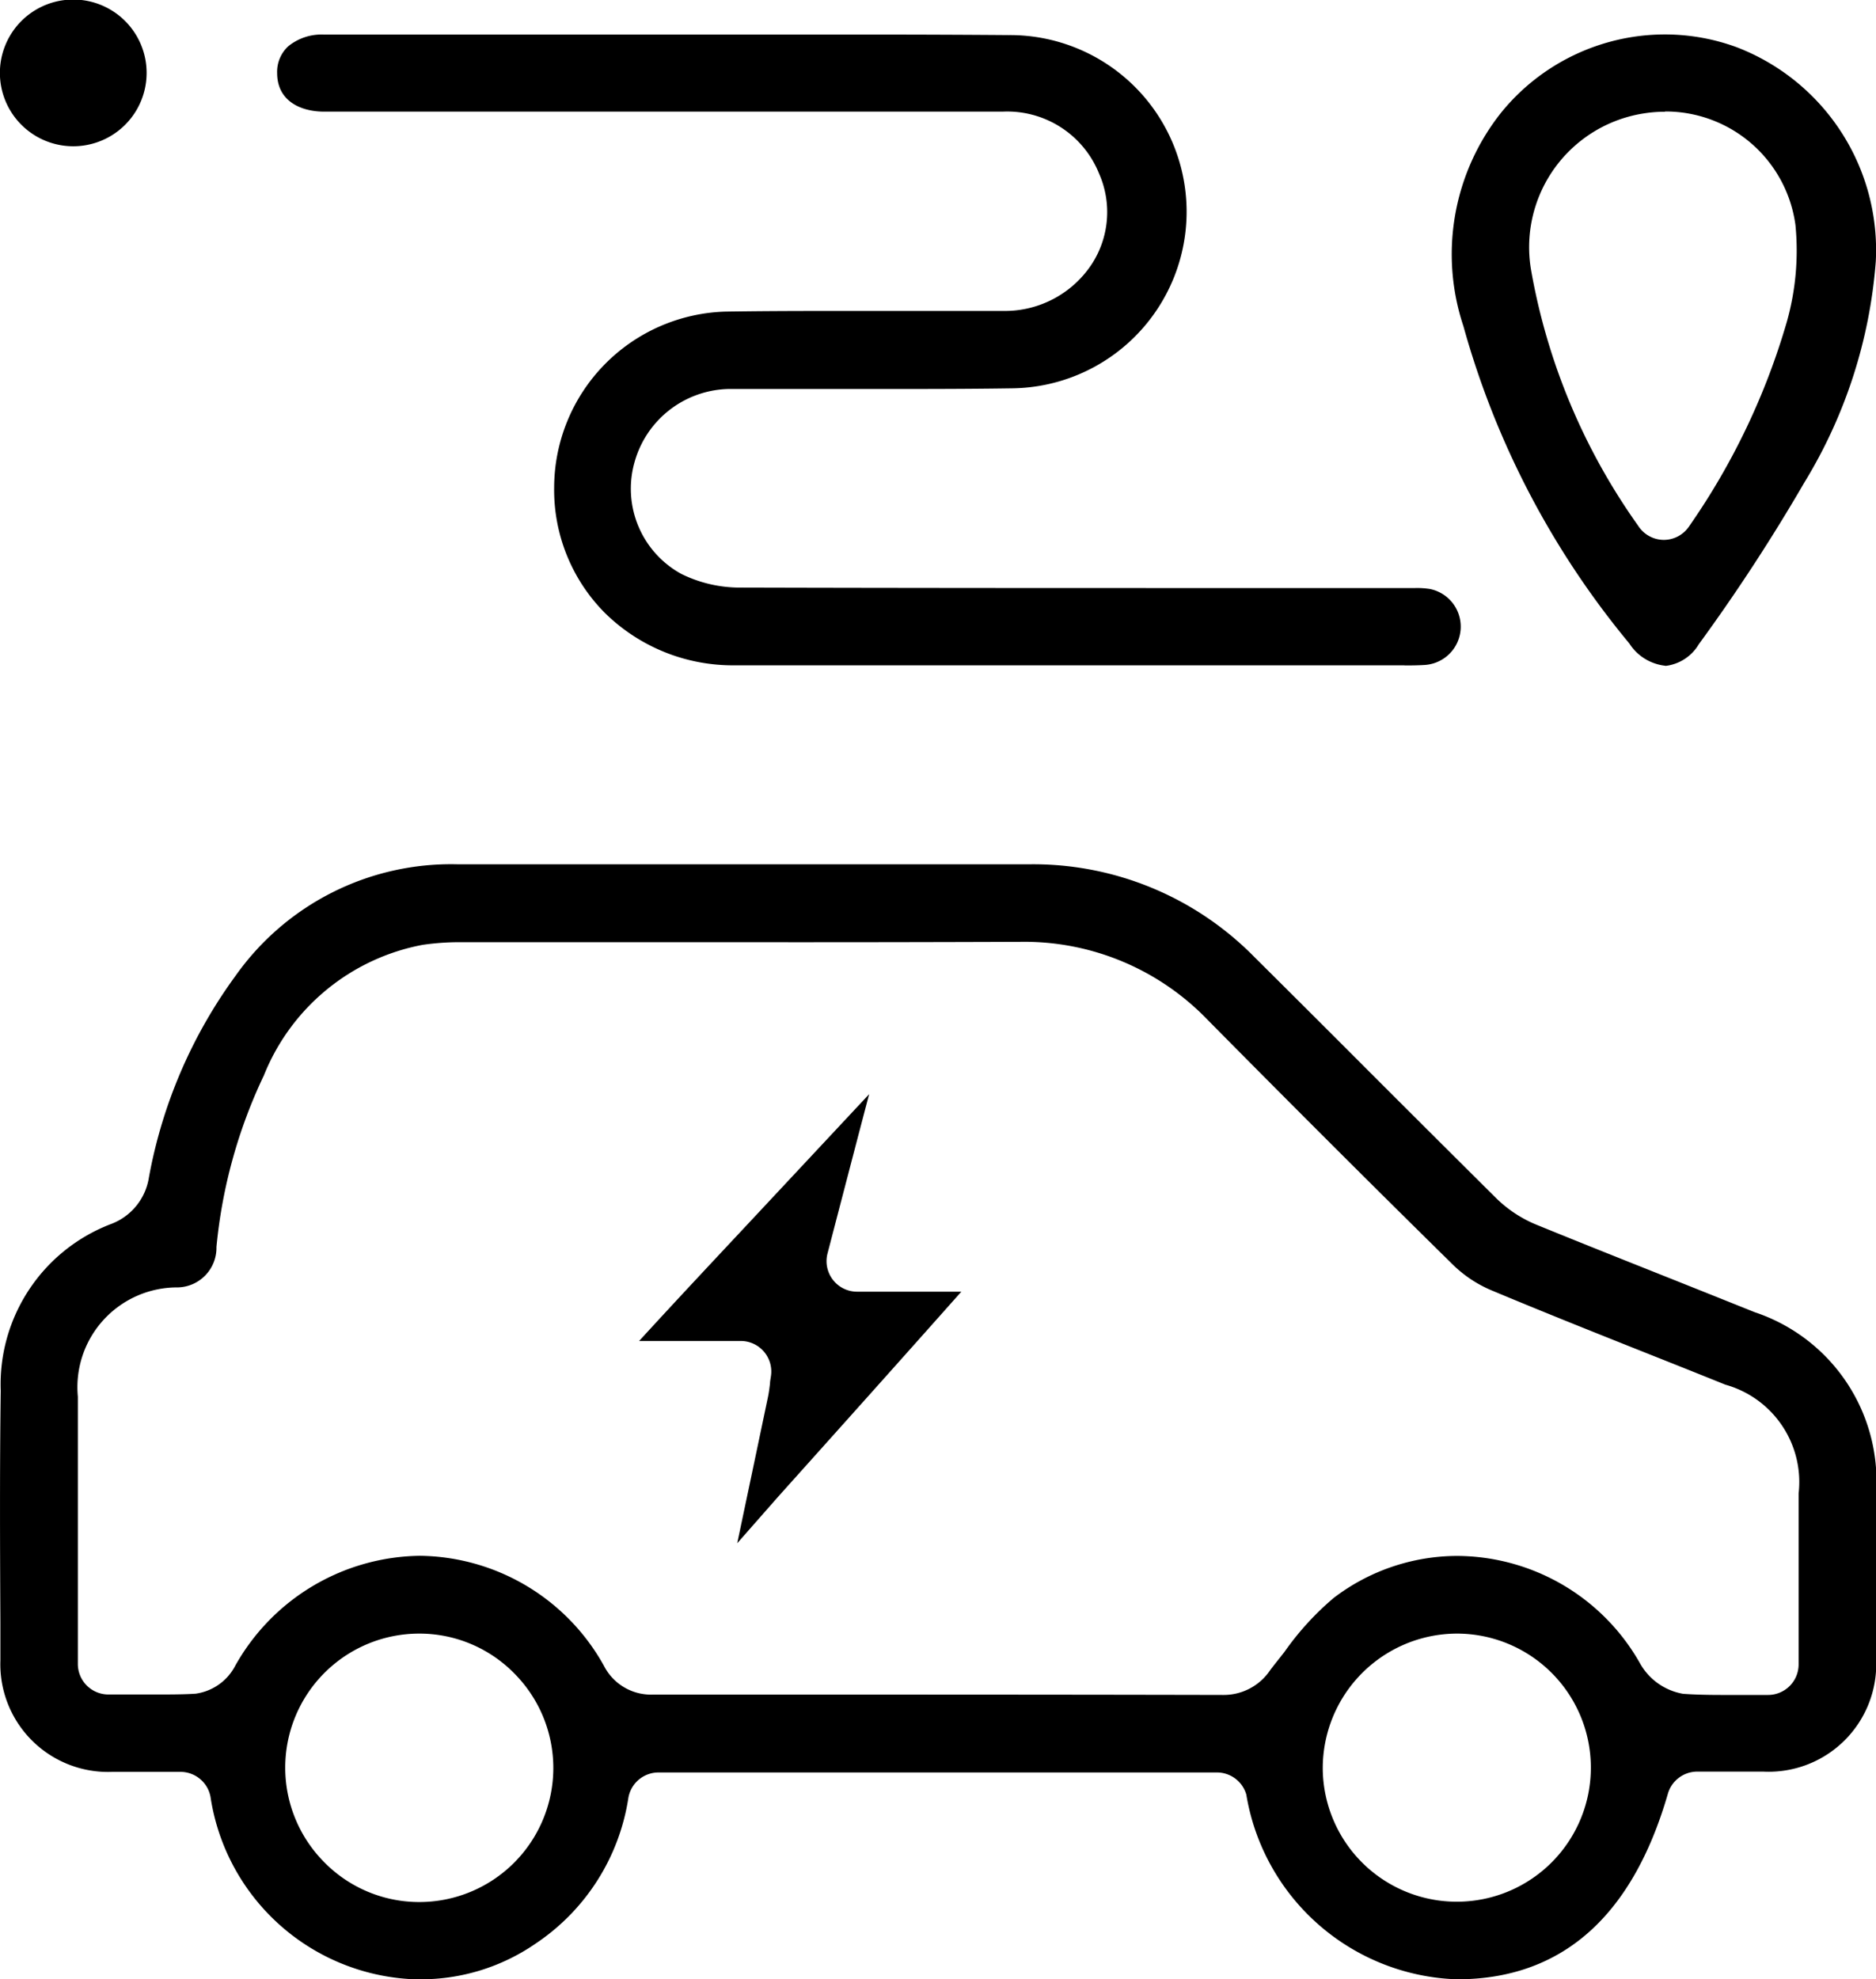 <svg id="Group_16402" data-name="Group 16402" xmlns="http://www.w3.org/2000/svg" xmlns:xlink="http://www.w3.org/1999/xlink" viewBox="0 0 28.437 30">
  <defs>
    <clipPath id="clip-path">
      <rect id="Rectangle_6310" data-name="Rectangle 6310" width="28.437" height="30" fill="none"/>
    </clipPath>
  </defs>
  <g id="Group_16401" data-name="Group 16401" clip-path="url(#clip-path)">
    <path id="Path_597" data-name="Path 597" d="M22.084,30a3.347,3.347,0,0,1-3.192-2.8.463.463,0,0,0-.445-.335H9.981a.463.463,0,0,0-.455.379,3.245,3.245,0,0,1-1.406,2.214A3.062,3.062,0,0,1,6.377,30c-.067,0-.135,0-.2-.006a3.251,3.251,0,0,1-2.986-2.759.463.463,0,0,0-.456-.379H1.7a1.633,1.633,0,0,1-1.694-1.69l0-.554C0,23.453-.005,22.255.011,21.079a2.6,2.6,0,0,1,1.683-2.531.9.9,0,0,0,.563-.7,7.436,7.436,0,0,1,1.315-3.06A4,4,0,0,1,6.939,13.1c.949,0,1.888,0,2.828,0H15.6a4.7,4.7,0,0,1,3.416,1.407q.872.866,1.74,1.736.961.961,1.925,1.919a1.9,1.9,0,0,0,.607.4c.671.274,1.345.542,2.018.81q.647.258,1.293.517a2.7,2.7,0,0,1,1.84,2.736v.621c0,.633,0,1.265,0,1.9a1.631,1.631,0,0,1-1.712,1.706h-1a.464.464,0,0,0-.445.336C24.742,29.055,23.668,30,22.085,30Zm-.008-5.24a2.04,2.04,0,0,0-2.025,2.064,2.032,2.032,0,1,0,2.034-2.064Zm-15.717,0a2.032,2.032,0,0,0-1.448,3.461,2.018,2.018,0,0,0,1.439.608A2.032,2.032,0,0,0,7.8,25.368a2.016,2.016,0,0,0-1.44-.608Zm7.7.925q2.245,0,4.49.005a.848.848,0,0,0,.707-.379c.076-.1.145-.184.214-.273a4.325,4.325,0,0,1,.746-.818,3.093,3.093,0,0,1,1.874-.637,3.2,3.2,0,0,1,2.767,1.623.929.929,0,0,0,.657.467c.172.012.354.017.589.017l.339,0,.359,0a.463.463,0,0,0,.463-.463V24.5c0-.631,0-1.247,0-1.863a1.532,1.532,0,0,0-1.111-1.65q-.575-.232-1.153-.461c-.786-.313-1.6-.637-2.39-.968a1.876,1.876,0,0,1-.579-.382c-1.142-1.123-2.362-2.34-3.728-3.721a3.857,3.857,0,0,0-2.837-1.18h-.017q-1.867.007-3.734.006H7.035a3.9,3.9,0,0,0-.629.04A3.238,3.238,0,0,0,4,16.3a7.743,7.743,0,0,0-.719,2.6.6.6,0,0,1-.582.613,1.513,1.513,0,0,0-1.519,1.655q0,1.3,0,2.6v1.452a.463.463,0,0,0,.463.463l.678,0c.259,0,.458,0,.644-.012a.8.8,0,0,0,.6-.422,3.254,3.254,0,0,1,2.8-1.668,3.232,3.232,0,0,1,2.79,1.668.8.8,0,0,0,.754.435q2.082,0,4.158,0m-2.892-2.293q.234-1.11.467-2.221c.012-.058.02-.117.03-.2,0-.034.009-.072.015-.118a.463.463,0,0,0-.459-.527H9.688c.6-.656,1.22-1.315,1.818-1.955l1.669-1.786c-.147.556-.291,1.111-.44,1.681l-.191.733a.463.463,0,0,0,.448.58H13.4l.4,0,.39,0c.141,0,.267,0,.382,0-.921,1.037-1.864,2.09-2.778,3.109Zm14.073-13.3a.74.74,0,0,1-.55-.338,12.958,12.958,0,0,1-2.515-4.809,3.449,3.449,0,0,1,.58-3.247A3.2,3.2,0,0,1,25.235.522a3.162,3.162,0,0,1,1.086.192,3.294,3.294,0,0,1,2.113,3.246A7.515,7.515,0,0,1,27.35,7.315a27.95,27.95,0,0,1-1.6,2.451.676.676,0,0,1-.513.328m0-8.4a1.992,1.992,0,0,0-.3.022,2.052,2.052,0,0,0-1.729,2.374,9.518,9.518,0,0,0,1.622,3.876.464.464,0,0,0,.389.217h0a.464.464,0,0,0,.389-.211,10.561,10.561,0,0,0,1.479-3.1,3.976,3.976,0,0,0,.129-1.461A1.986,1.986,0,0,0,25.238,1.69m-3.95,8.394-.224,0-.234,0-5.712,0q-1.992,0-3.984,0a2.762,2.762,0,0,1-1.971-.8A2.645,2.645,0,0,1,8.4,7.387,2.675,2.675,0,0,1,11,4.723c.447-.007.936-.01,1.538-.01l.981,0,.983,0,.719,0a1.577,1.577,0,0,0,1.322-.7,1.447,1.447,0,0,0,.115-1.387A1.5,1.5,0,0,0,15.2,1.692H4.911c-.343,0-.709-.154-.71-.584A.527.527,0,0,1,4.371.7.8.8,0,0,1,4.908.524H10.2l1.532,0,1.53,0q1.015,0,2.029.008a2.677,2.677,0,0,1,.038,5.354c-.468.007-.98.01-1.611.01l-1.018,0-1.02,0h-.571A1.514,1.514,0,0,0,9.617,7.011,1.472,1.472,0,0,0,10.33,8.7a2.009,2.009,0,0,0,.9.206c2.5.007,5.044.007,7.5.007h2.722a1.23,1.23,0,0,1,.227.015.582.582,0,0,1-.089,1.151c-.1.006-.2.007-.3.007M1.107,2.217a1.112,1.112,0,1,1,.007,0Z" transform="translate(0)"/>
  </g>
</svg>

